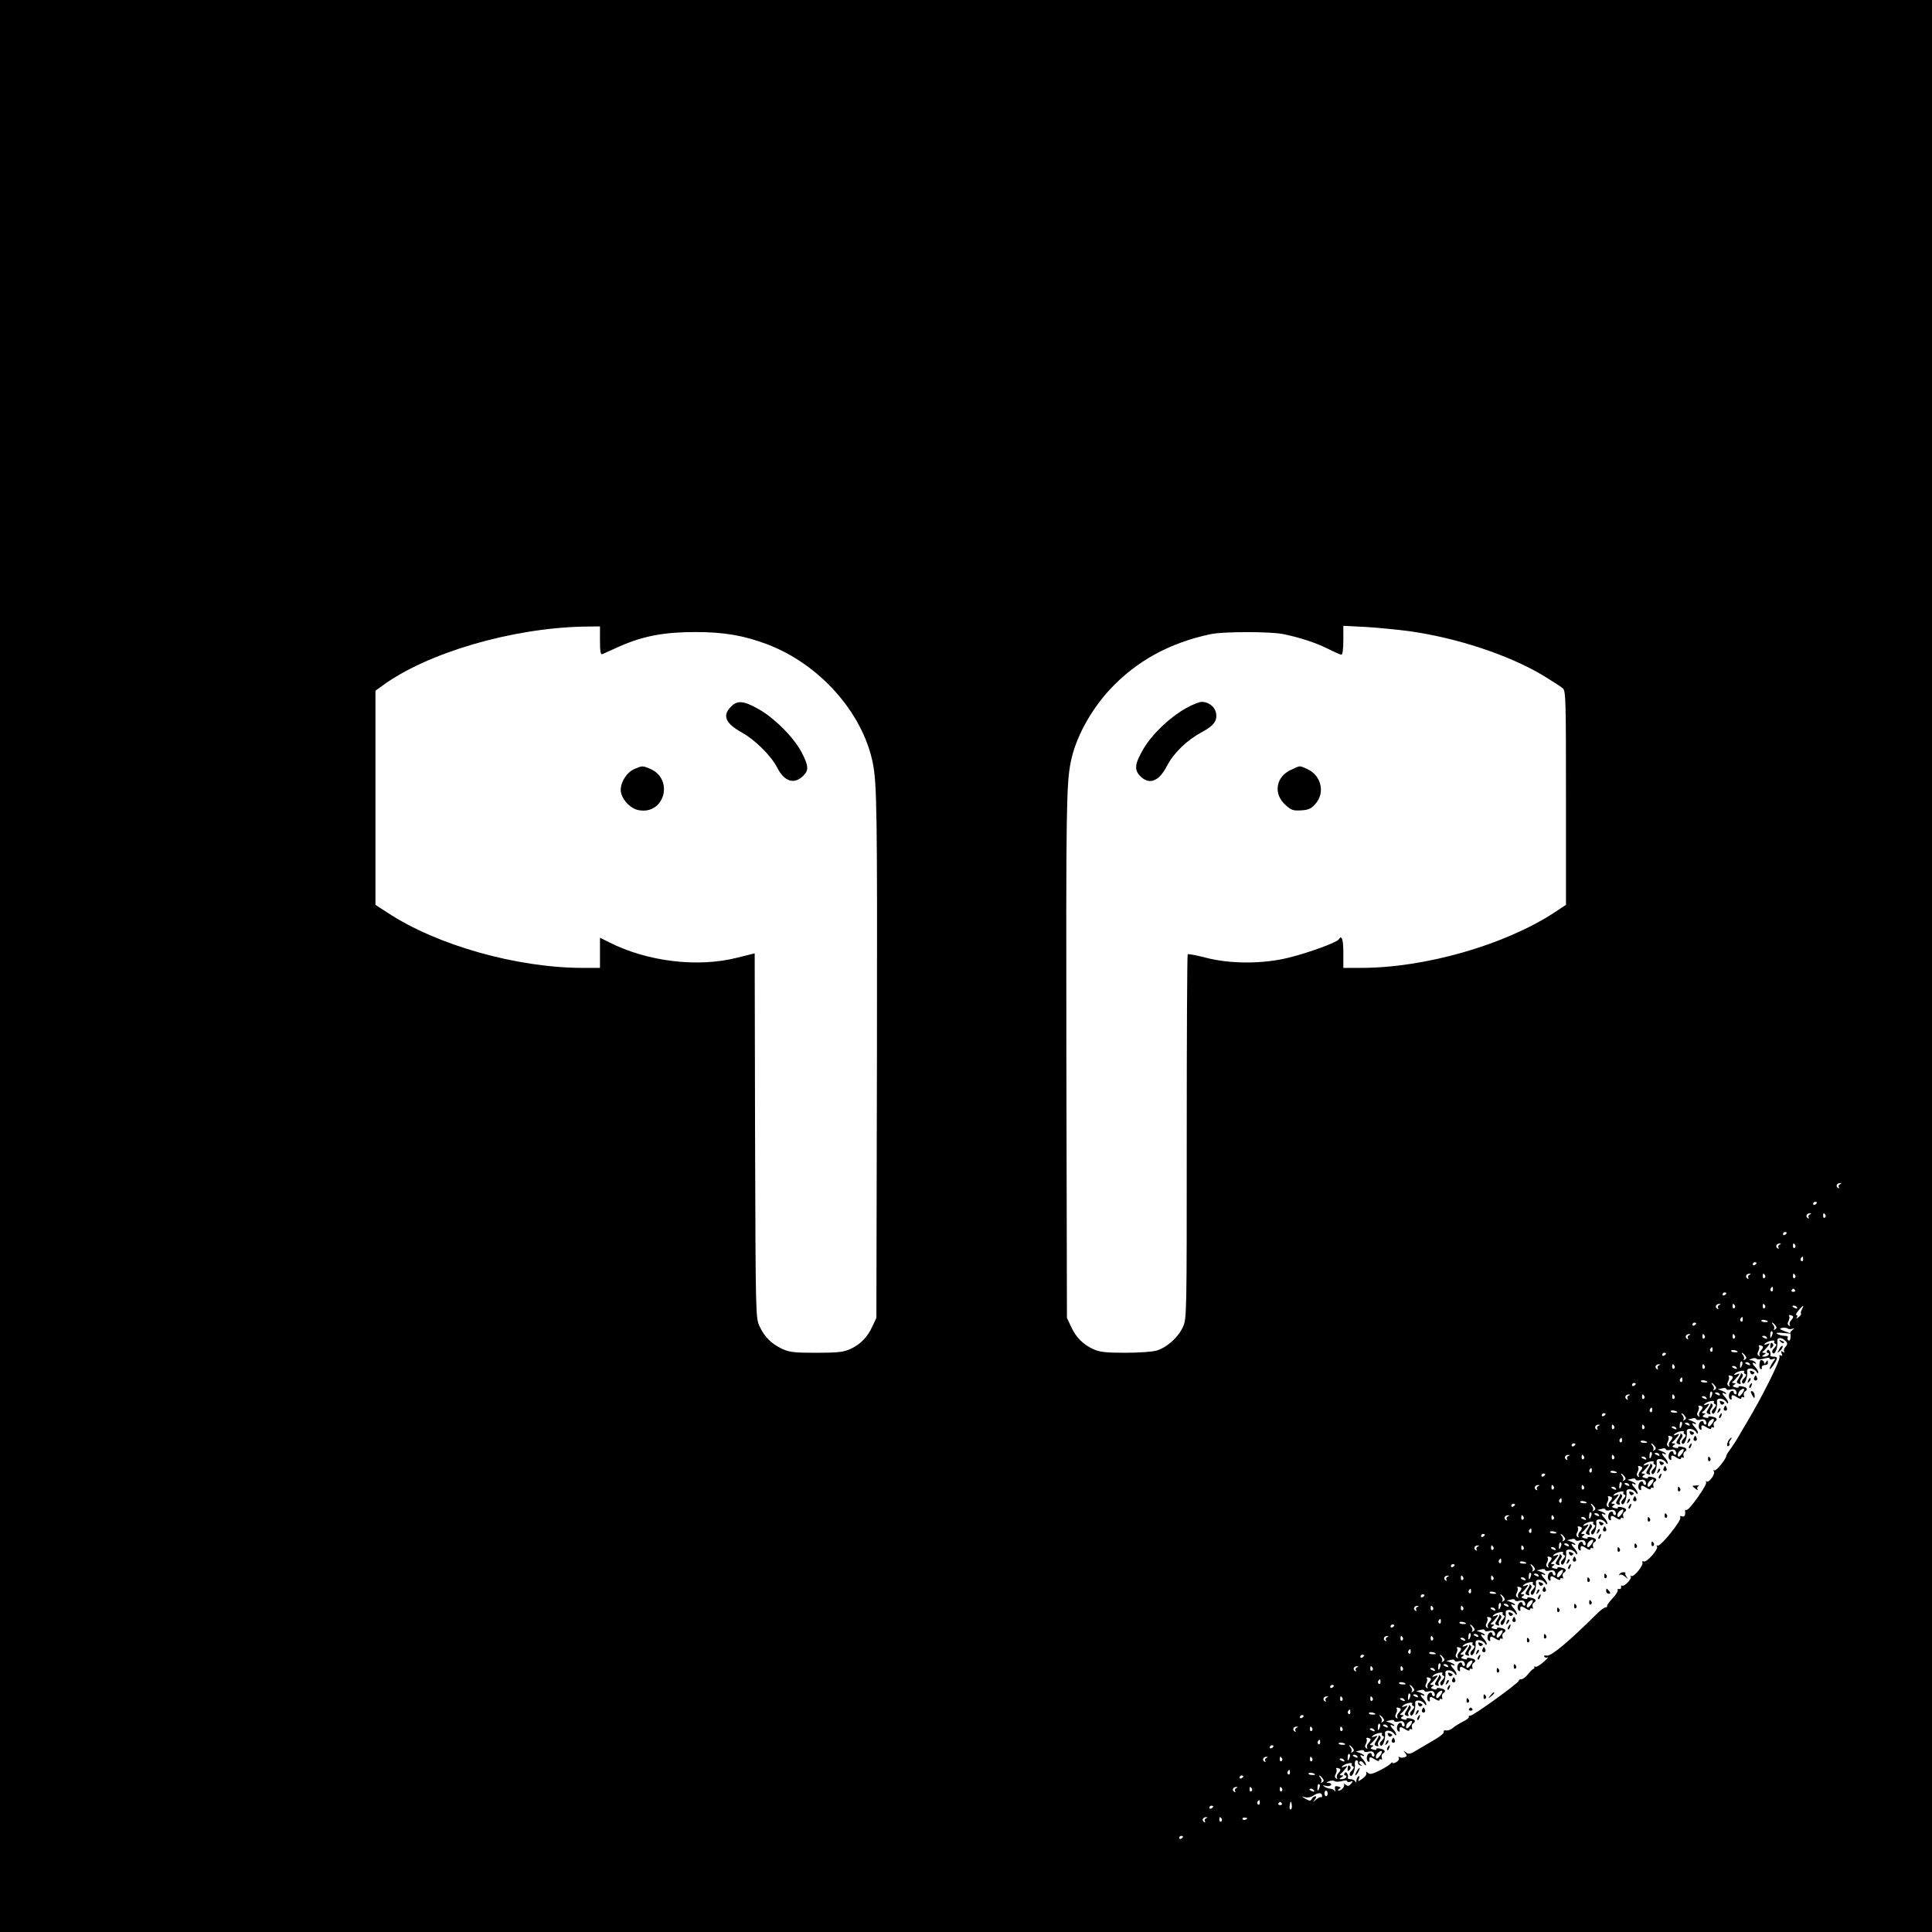 <?xml version="1.0" standalone="no"?>
<!DOCTYPE svg PUBLIC "-//W3C//DTD SVG 20010904//EN"
 "http://www.w3.org/TR/2001/REC-SVG-20010904/DTD/svg10.dtd">
<svg version="1.0" xmlns="http://www.w3.org/2000/svg"
 width="1024pt" height="1024pt" viewBox="0 0 1024 1024"
 preserveAspectRatio="xMidYMid meet">
<g transform="translate(0,1024) scale(0.1,-0.1)"
fill="#000000" stroke="none">
<path d="M0 5120 l0 -5120 5120 0 5120 0 0 5120 0 5120 -5120 0 -5120 0 0
-5120z m3180 1724 c0 -57 3 -75 13 -71 6 3 49 22 93 42 124 54 233 75 399 75
153 0 256 -18 379 -64 279 -105 508 -362 562 -630 22 -111 24 -254 22 -1546
l-3 -1395 -22 -47 c-26 -56 -63 -94 -118 -119 -33 -15 -65 -19 -178 -19 -119
0 -143 3 -182 21 -57 27 -93 63 -119 119 -21 45 -21 53 -24 1011 l-2 966 -93
-23 c-208 -53 -475 -21 -677 81 l-50 25 0 -80 0 -80 -90 0 c-349 0 -774 120
-1035 292 l-65 42 0 568 0 567 33 24 c237 176 690 309 1075 316 l82 1 0 -76z
m4287 51 c253 -35 528 -126 708 -233 49 -30 98 -61 108 -70 16 -14 17 -55 17
-581 l0 -567 -62 -41 c-264 -172 -685 -293 -1024 -293 l-94 0 0 80 c0 72 -9
97 -24 71 -10 -16 -161 -71 -262 -96 -138 -35 -313 -35 -443 -1 -50 13 -93 21
-96 18 -3 -3 -5 -438 -5 -967 0 -944 0 -963 -20 -1008 -24 -54 -85 -109 -139
-125 -21 -7 -96 -12 -167 -12 -104 0 -137 4 -169 19 -55 25 -92 63 -118 119
l-22 47 -3 1395 c-2 1303 0 1434 23 1550 25 128 105 275 209 387 140 150 318
247 534 292 68 14 315 14 384 0 88 -18 173 -46 237 -78 33 -17 65 -31 71 -31
6 0 10 31 10 77 l0 76 118 -6 c66 -4 168 -14 229 -22z m2285 -2932 c-6 -2 -9
-10 -6 -15 4 -7 2 -8 -5 -4 -13 9 -5 26 12 25 9 0 8 -2 -1 -6z m-122 -97 c0
-3 -4 -8 -10 -11 -5 -3 -10 -1 -10 4 0 6 5 11 10 11 6 0 10 -2 10 -4z m-38
-63 c-6 -2 -9 -10 -6 -15 4 -7 2 -8 -5 -4 -13 9 -5 26 12 25 9 0 8 -2 -1 -6z
m83 -2 c3 -5 2 -12 -3 -15 -5 -3 -9 1 -9 9 0 17 3 19 12 6z m-205 -95 c0 -3
-4 -8 -10 -11 -5 -3 -10 -1 -10 4 0 6 5 11 10 11 6 0 10 -2 10 -4z m-38 -63
c-6 -2 -9 -10 -6 -15 4 -7 2 -8 -5 -4 -13 9 -5 26 12 25 9 0 8 -2 -1 -6z m83
-2 c3 -5 2 -12 -3 -15 -5 -3 -9 1 -9 9 0 17 3 19 12 6z m42 -76 c0 -8 -4 -12
-9 -9 -5 3 -6 10 -3 15 9 13 12 11 12 -6z m-247 -19 c0 -3 -4 -8 -10 -11 -5
-3 -10 -1 -10 4 0 6 5 11 10 11 6 0 10 -2 10 -4z m-38 -63 c-6 -2 -9 -10 -6
-15 4 -7 2 -8 -5 -4 -13 9 -5 26 12 25 9 0 8 -2 -1 -6z m83 -2 c3 -5 2 -12 -3
-15 -5 -3 -9 1 -9 9 0 17 3 19 12 6z m160 0 c3 -5 2 -12 -3 -15 -5 -3 -9 1 -9
9 0 17 3 19 12 6z m-118 -76 c0 -8 -4 -12 -9 -9 -5 3 -6 10 -3 15 9 13 12 11
12 -6z m117 -3 c3 -5 -1 -9 -9 -9 -8 0 -12 4 -9 9 3 4 7 8 9 8 2 0 6 -4 9 -8z
m-364 -16 c0 -3 -4 -8 -10 -11 -5 -3 -10 -1 -10 4 0 6 5 11 10 11 6 0 10 -2
10 -4z m-38 -63 c-6 -2 -9 -10 -6 -15 4 -7 2 -8 -5 -4 -13 9 -5 26 12 25 9 0
8 -2 -1 -6z m83 -2 c3 -5 2 -12 -3 -15 -5 -3 -9 1 -9 9 0 17 3 19 12 6z m160
0 c3 -5 2 -12 -3 -15 -5 -3 -9 1 -9 9 0 17 3 19 12 6z m170 -11 c3 -6 -1 -7
-9 -4 -18 7 -21 14 -7 14 6 0 13 -4 16 -10z m26 -9 c-6 -10 -8 -21 -5 -23 2
-3 -3 -11 -13 -19 -11 -9 -14 -10 -9 -1 4 6 3 12 -3 12 -5 0 0 11 12 25 26 30
31 31 18 6z m-48 -37 c3 -4 -1 -13 -9 -21 -8 -8 -11 -19 -8 -25 4 -7 2 -8 -4
-4 -8 5 -9 13 -2 25 5 10 6 21 3 25 -3 3 -2 6 4 6 5 0 12 -3 16 -6z m-266 -19
c0 -8 -4 -12 -9 -9 -5 3 -6 10 -3 15 9 13 12 11 12 -6z m133 -10 c0 -2 -9 -3
-19 -2 -11 0 -18 5 -15 9 4 6 34 0 34 -7z m-380 -9 c0 -3 -4 -8 -10 -11 -5 -3
-10 -1 -10 4 0 6 5 11 10 11 6 0 10 -2 10 -4z m419 -10 c9 -11 9 -16 -1 -22
-7 -4 -10 -4 -6 1 4 4 3 14 -3 22 -6 7 -9 13 -6 13 2 0 10 -6 16 -14z m90 -19
c12 4 13 3 3 -5 -8 -5 -13 -12 -13 -16 4 -27 -1 -46 -9 -41 -6 4 -8 11 -5 16
4 5 -4 9 -17 9 -13 0 -30 5 -38 10 -10 6 -1 8 30 5 l45 -4 -35 13 c-29 11 -31
14 -15 18 11 2 24 1 29 -3 5 -4 16 -5 25 -2z m-106 -32 c-7 -21 -12 -19 -10 4
0 11 5 18 9 15 4 -3 5 -11 1 -19z m-441 -2 c-6 -2 -9 -10 -6 -15 4 -7 2 -8 -5
-4 -13 9 -5 26 12 25 9 0 8 -2 -1 -6z m83 -2 c3 -5 2 -12 -3 -15 -5 -3 -9 1
-9 9 0 17 3 19 12 6z m160 0 c3 -5 2 -12 -3 -15 -5 -3 -9 1 -9 9 0 17 3 19 12
6z m170 -11 c3 -6 -1 -7 -9 -4 -18 7 -21 14 -7 14 6 0 13 -4 16 -10z m101 -19
c9 -11 8 -18 -2 -29 -8 -7 -11 -18 -8 -24 5 -7 2 -8 -6 -3 -10 6 -12 4 -7 -9
5 -11 3 -15 -4 -10 -7 4 -10 1 -7 -7 6 -17 -98 -223 -174 -349 -12 -19 -30
-51 -41 -70 -11 -19 -30 -49 -43 -67 -13 -17 -24 -34 -24 -38 0 -16 -54 -84
-63 -78 -6 3 -7 1 -3 -6 9 -14 -28 -63 -39 -53 -5 4 -5 2 -2 -4 7 -13 -90
-150 -104 -147 -5 2 -8 0 -8 -5 4 -22 -3 -34 -15 -29 -9 4 -13 1 -10 -7 6 -16
-103 -152 -119 -148 -6 2 -9 0 -5 -4 12 -11 -53 -86 -69 -80 -8 3 -11 1 -8 -4
9 -14 -45 -81 -59 -73 -6 3 -8 2 -3 -2 9 -11 -33 -56 -45 -49 -5 3 -7 0 -6 -8
2 -7 -3 -12 -10 -10 -8 1 -11 -2 -8 -6 3 -5 -9 -25 -27 -43 -17 -19 -31 -37
-29 -41 1 -5 -3 -8 -10 -8 -6 0 -28 -17 -49 -38 -141 -140 -237 -221 -260
-217 -11 2 -17 0 -14 -6 4 -5 12 -7 18 -3 7 3 -3 -8 -22 -25 -19 -17 -38 -28
-43 -25 -5 3 -7 2 -6 -3 2 -4 0 -8 -4 -8 -3 0 -16 -12 -28 -27 -12 -16 -28
-28 -36 -28 -8 0 -14 -4 -14 -8 0 -12 -240 -185 -256 -185 -7 0 -11 -3 -9 -7
3 -4 -12 -16 -33 -26 -20 -10 -43 -25 -50 -31 -13 -12 -28 -17 -45 -14 -4 0
-6 -4 -5 -9 2 -6 -18 -23 -44 -38 -25 -15 -67 -40 -93 -55 -39 -24 -49 -27
-63 -15 -15 11 -16 11 -4 -3 10 -14 10 -18 -4 -23 -9 -3 -21 -3 -26 1 -7 3 -8
1 -4 -5 3 -6 -3 -16 -14 -22 -11 -6 -20 -7 -20 -3 0 4 -4 3 -8 -3 -4 -6 -30
-23 -58 -37 -40 -20 -54 -23 -63 -14 -10 9 -12 9 -9 -1 2 -8 -8 -21 -22 -30
-23 -16 -24 -16 -17 1 4 11 3 16 -3 12 -6 -3 -10 -14 -11 -23 0 -11 -3 -12 -6
-4 -2 6 -14 12 -24 12 -11 0 -18 4 -15 8 2 4 1 14 -3 21 -6 9 -11 10 -15 2 -4
-6 -2 -11 4 -11 6 0 8 -4 5 -10 -3 -5 -14 -10 -23 -10 -15 0 -15 2 -2 10 13 9
13 10 0 10 -9 0 -11 3 -5 8 6 4 17 16 25 26 14 18 13 19 -5 12 -14 -5 -17 -4
-9 4 13 13 57 22 49 10 -3 -4 0 -10 6 -12 8 -3 5 -10 -6 -22 -12 -11 -14 -21
-8 -27 11 -11 28 33 24 63 -1 10 3 18 8 18 6 0 10 -5 9 -11 -2 -6 4 -14 12
-16 12 -4 12 -3 1 5 -8 6 -10 12 -3 16 6 4 15 -2 21 -11 6 -10 11 -13 11 -6 0
6 -7 18 -15 27 -17 17 -20 30 -5 21 6 -3 10 -4 10 0 0 3 -10 9 -22 14 l-22 8
22 5 c12 4 22 2 22 -3 0 -5 11 -7 24 -3 16 4 25 1 29 -10 4 -9 2 -16 -3 -16
-6 0 -10 5 -10 11 0 6 -5 9 -12 7 -14 -5 -19 -36 -7 -44 5 -3 9 -2 8 3 -4 22
3 24 26 9 15 -10 25 -12 25 -6 0 6 4 8 10 5 5 -3 7 0 4 8 -3 8 -1 18 5 22 18
11 12 22 -14 27 -13 3 -22 2 -20 -3 3 -4 -4 -5 -16 -2 -16 4 -17 8 -7 14 10 7
10 9 -2 9 -9 0 -11 3 -5 8 6 4 17 16 25 26 14 18 13 19 -5 12 -14 -5 -17 -4
-9 4 13 13 57 22 49 10 -3 -4 0 -10 6 -12 8 -3 5 -10 -6 -22 -12 -11 -14 -21
-8 -27 11 -11 28 33 24 64 -3 21 36 18 50 -4 5 -9 9 -9 9 -2 0 6 -7 18 -15 27
-17 17 -20 30 -5 21 6 -3 10 -4 10 0 0 3 -10 9 -22 14 l-22 8 22 5 c12 4 22 2
22 -3 0 -5 11 -7 24 -3 16 4 25 1 29 -10 4 -9 2 -16 -3 -16 -6 0 -10 5 -10 11
0 6 -5 9 -12 7 -14 -5 -19 -36 -7 -44 5 -3 9 -2 8 3 -4 22 3 24 26 9 15 -10
25 -12 25 -6 0 6 4 8 10 5 5 -3 7 0 4 8 -3 8 -1 18 5 22 18 11 12 22 -14 27
-13 3 -22 2 -20 -3 3 -4 -4 -5 -16 -2 -16 4 -17 8 -7 14 10 7 10 9 -2 9 -9 0
-11 3 -5 8 6 4 17 16 25 26 14 18 13 19 -5 12 -14 -5 -17 -4 -9 4 13 13 57 22
49 10 -3 -4 0 -10 6 -12 8 -3 5 -10 -6 -22 -12 -11 -14 -21 -8 -27 11 -11 28
33 24 64 -3 21 36 18 50 -4 5 -9 9 -9 9 -2 0 6 -7 18 -15 27 -17 17 -20 30 -5
21 6 -3 10 -4 10 0 0 3 -10 9 -22 14 l-22 8 22 5 c12 4 22 2 22 -3 0 -5 11 -7
24 -3 16 4 25 1 29 -10 4 -9 2 -16 -3 -16 -6 0 -10 5 -10 11 0 6 -5 9 -12 7
-14 -5 -19 -36 -7 -44 5 -3 9 -2 8 3 -4 22 3 24 26 9 15 -10 25 -12 25 -6 0 6
4 8 10 5 5 -3 7 0 4 8 -3 8 -1 18 5 22 18 11 12 22 -14 27 -13 3 -22 2 -20 -3
3 -4 -4 -5 -16 -2 -16 4 -17 8 -7 14 10 7 10 9 -2 9 -9 0 -11 3 -5 8 6 4 17
16 25 26 14 18 13 19 -5 12 -14 -5 -17 -4 -9 4 13 13 57 22 49 10 -3 -4 0 -10
6 -12 8 -3 5 -10 -6 -22 -12 -11 -14 -21 -8 -27 11 -11 28 33 24 64 -3 21 36
18 50 -4 5 -9 9 -9 9 -2 0 6 -7 18 -15 27 -17 17 -20 30 -5 21 6 -3 10 -4 10
0 0 3 -10 9 -22 14 l-22 8 22 5 c12 4 22 2 22 -3 0 -5 11 -7 24 -3 16 4 25 1
29 -10 4 -9 2 -16 -3 -16 -6 0 -10 5 -10 11 0 6 -5 9 -12 7 -14 -5 -19 -36 -7
-44 5 -3 9 -2 8 3 -4 22 3 24 26 9 15 -10 25 -12 25 -6 0 6 4 8 10 5 5 -3 7 0
4 8 -3 8 -1 18 5 22 18 11 12 22 -14 27 -13 3 -22 2 -20 -3 3 -4 -4 -5 -16 -2
-16 4 -17 8 -7 14 10 7 10 9 -2 9 -9 0 -11 3 -5 8 6 4 17 16 25 26 14 18 13
19 -5 12 -14 -5 -17 -4 -9 4 13 13 57 22 49 10 -3 -4 0 -10 6 -12 8 -3 5 -10
-6 -22 -12 -11 -14 -21 -8 -27 11 -11 28 33 24 64 -3 21 36 18 50 -4 5 -9 9
-9 9 -2 0 6 -7 18 -15 27 -17 17 -20 30 -5 21 6 -3 10 -4 10 0 0 3 -10 9 -22
14 l-22 8 22 5 c12 4 22 2 22 -3 0 -5 11 -7 24 -3 16 4 25 1 29 -10 4 -9 2
-16 -3 -16 -6 0 -10 5 -10 11 0 6 -5 9 -12 7 -14 -5 -19 -36 -7 -44 5 -3 9 -2
8 3 -4 22 3 24 26 9 15 -10 25 -12 25 -6 0 6 4 8 10 5 5 -3 7 0 4 8 -3 8 -1
18 5 22 18 11 12 22 -14 27 -13 3 -22 2 -20 -3 3 -4 -4 -5 -16 -2 -16 4 -17 8
-7 14 10 7 10 9 -2 9 -9 0 -11 3 -5 8 6 4 17 16 25 26 14 18 13 19 -5 12 -14
-5 -17 -4 -9 4 13 13 57 22 49 10 -3 -4 0 -10 6 -12 8 -3 5 -10 -6 -22 -12
-11 -14 -21 -8 -27 11 -11 28 33 24 64 -3 21 36 18 50 -4 5 -9 9 -9 9 -2 0 6
-7 18 -15 27 -17 17 -20 30 -5 21 6 -3 10 -4 10 0 0 3 -10 9 -22 14 l-22 8 22
5 c12 4 22 2 22 -3 0 -5 11 -7 24 -3 16 4 25 1 29 -10 4 -9 2 -16 -3 -16 -6 0
-10 5 -10 11 0 6 -5 9 -12 7 -14 -5 -19 -36 -7 -44 5 -3 9 -2 8 3 -4 22 3 24
26 9 15 -10 25 -12 25 -6 0 6 4 8 10 5 5 -3 7 0 4 8 -3 8 -1 18 5 22 18 11 12
22 -14 27 -13 3 -22 2 -20 -3 3 -4 -4 -5 -16 -2 -16 4 -17 8 -7 14 10 7 10 9
-2 9 -9 0 -11 3 -5 8 6 4 17 16 25 26 14 18 13 19 -5 12 -14 -5 -17 -4 -9 4
13 13 57 22 49 10 -3 -4 0 -10 6 -12 8 -3 5 -10 -6 -22 -12 -11 -14 -21 -8
-27 11 -11 28 33 24 64 -3 21 36 18 50 -4 5 -9 9 -9 9 -2 0 6 -7 18 -15 27
-17 17 -20 30 -5 21 6 -3 10 -4 10 0 0 3 -10 9 -22 14 l-22 8 22 5 c12 4 22 2
22 -3 0 -5 11 -7 24 -3 16 4 25 1 29 -10 4 -9 2 -16 -3 -16 -6 0 -10 5 -10 11
0 6 -5 9 -12 7 -14 -5 -19 -36 -7 -44 5 -3 9 -2 8 3 -4 22 3 24 26 9 15 -10
25 -12 25 -6 0 6 4 8 10 5 5 -3 7 0 4 8 -3 8 -1 18 5 22 18 11 12 22 -14 27
-13 3 -22 2 -20 -3 3 -4 -4 -5 -16 -2 -16 4 -17 8 -7 14 10 7 10 9 -2 9 -9 0
-11 3 -5 8 6 4 17 16 25 26 14 18 13 19 -5 12 -14 -5 -17 -4 -9 4 13 13 57 22
49 10 -3 -4 0 -10 6 -12 8 -3 5 -10 -6 -22 -12 -11 -14 -21 -8 -27 11 -11 28
33 24 64 -3 21 36 18 50 -4 5 -9 9 -9 9 -2 0 6 -7 18 -15 27 -17 17 -20 30 -5
21 6 -3 10 -4 10 0 0 3 -10 9 -22 14 l-22 8 22 5 c12 4 22 2 22 -3 0 -5 11 -7
24 -3 16 4 25 1 29 -10 4 -9 2 -16 -3 -16 -6 0 -10 5 -10 11 0 6 -5 9 -12 7
-14 -5 -19 -36 -7 -44 5 -3 9 -2 8 3 -4 22 3 24 26 9 15 -10 25 -12 25 -6 0 6
4 8 10 5 5 -3 7 0 4 8 -3 8 -1 18 5 22 18 11 12 22 -14 27 -13 3 -22 2 -20 -3
3 -4 -4 -5 -16 -2 -16 4 -17 8 -7 14 10 7 10 9 -2 9 -9 0 -11 3 -5 8 6 4 17
16 25 26 14 18 13 19 -5 12 -14 -5 -17 -4 -9 4 13 13 57 22 49 10 -3 -4 0 -10
6 -12 8 -3 5 -10 -6 -22 -12 -11 -14 -21 -8 -27 11 -11 28 33 24 64 -3 21 36
18 50 -4 5 -9 9 -9 9 -2 0 6 -7 18 -15 27 -17 17 -20 30 -5 21 6 -3 10 -4 10
0 0 3 -10 9 -22 14 l-22 8 22 5 c12 4 22 2 22 -3 0 -5 11 -7 24 -3 16 4 25 1
29 -10 4 -9 2 -16 -3 -16 -6 0 -10 5 -10 11 0 6 -5 9 -12 7 -14 -5 -19 -36 -7
-44 5 -3 9 -2 8 3 -4 22 3 24 26 9 15 -10 25 -12 25 -6 0 6 4 8 10 5 5 -3 7 0
4 8 -3 8 -1 18 5 22 18 11 12 22 -14 27 -13 3 -22 2 -20 -3 3 -4 -4 -5 -16 -2
-16 4 -17 8 -7 14 10 7 10 9 -2 9 -9 0 -11 3 -5 8 6 4 17 16 25 26 14 18 13
19 -5 12 -14 -5 -17 -4 -9 4 13 13 57 22 49 10 -3 -4 0 -10 6 -12 8 -3 5 -10
-6 -22 -12 -11 -14 -21 -8 -27 11 -11 28 33 24 64 -3 21 36 18 50 -4 5 -9 9
-9 9 -2 0 6 -7 18 -15 27 -17 17 -20 30 -5 21 6 -3 10 -4 10 0 0 3 -10 9 -22
14 l-22 8 22 5 c12 4 22 2 22 -3 0 -5 11 -7 24 -3 16 4 25 1 29 -10 4 -9 2
-16 -3 -16 -6 0 -10 5 -10 11 0 6 -5 9 -12 7 -14 -5 -19 -36 -7 -44 5 -3 9 -2
8 3 -4 22 3 24 26 9 15 -10 25 -12 25 -6 0 6 4 8 10 5 5 -3 7 0 4 8 -3 8 -1
18 5 22 18 11 12 22 -14 27 -13 3 -22 2 -20 -3 3 -4 -4 -5 -16 -2 -16 4 -17 8
-7 14 10 7 10 9 -2 9 -9 0 -11 3 -5 8 6 4 17 16 25 26 14 18 13 19 -5 12 -14
-5 -17 -4 -9 4 13 13 57 22 49 10 -3 -4 0 -10 6 -12 8 -3 5 -10 -6 -22 -12
-11 -14 -21 -8 -27 11 -11 28 33 24 64 -3 21 36 18 50 -4 5 -9 9 -9 9 -2 0 6
-7 18 -15 27 -17 17 -20 30 -5 21 6 -3 10 -4 10 0 0 3 -10 9 -22 14 l-22 8 22
5 c12 4 22 2 22 -3 0 -5 11 -7 24 -3 16 4 25 1 29 -10 4 -9 2 -16 -3 -16 -6 0
-10 5 -10 11 0 6 -5 9 -12 7 -14 -5 -19 -36 -7 -44 5 -3 9 -2 8 3 -4 22 3 24
26 9 15 -10 25 -12 25 -6 0 6 4 8 10 5 5 -3 7 0 4 8 -3 8 -1 18 5 22 18 11 12
22 -14 27 -13 3 -22 2 -20 -3 3 -4 -4 -5 -16 -2 -16 4 -17 8 -7 14 10 7 10 9
-2 9 -9 0 -11 3 -5 8 6 4 17 16 25 26 14 18 13 19 -5 12 -14 -5 -17 -4 -9 4
13 13 57 22 49 10 -3 -4 0 -10 6 -12 8 -3 5 -10 -6 -22 -12 -11 -14 -21 -8
-27 11 -11 28 33 24 64 -3 21 36 18 50 -4 5 -9 9 -9 9 -2 0 6 -7 18 -15 27
-17 17 -20 30 -5 21 6 -3 10 -4 10 0 0 3 -10 9 -22 14 l-22 8 22 5 c12 4 22 2
22 -3 0 -5 11 -7 24 -3 16 4 25 1 29 -10 4 -9 2 -16 -3 -16 -6 0 -10 5 -10 11
0 6 -5 9 -12 7 -14 -5 -19 -36 -7 -44 5 -3 9 -2 8 3 -4 22 3 24 26 9 15 -10
25 -12 25 -6 0 6 4 8 10 5 5 -3 7 0 4 8 -3 8 -1 18 5 22 18 11 12 22 -14 27
-13 3 -22 2 -20 -3 3 -4 -4 -5 -16 -2 -16 4 -17 8 -7 14 10 7 10 9 -2 9 -9 0
-11 3 -5 8 6 4 17 16 25 26 14 18 13 19 -5 12 -14 -5 -17 -4 -9 4 13 13 57 22
49 10 -3 -4 0 -10 6 -12 8 -3 5 -10 -6 -22 -12 -11 -14 -21 -8 -27 11 -11 28
33 24 64 -3 21 36 18 50 -4 5 -9 9 -9 9 -2 0 6 -7 18 -15 27 -17 17 -20 30 -5
21 6 -3 10 -4 10 0 0 3 -10 9 -22 14 l-22 8 22 5 c12 4 22 2 22 -3 0 -5 11 -7
24 -3 16 4 25 1 29 -10 4 -9 2 -16 -3 -16 -6 0 -10 5 -10 11 0 6 -5 9 -12 7
-14 -5 -19 -36 -7 -44 5 -3 9 -2 8 3 -4 22 3 24 26 9 15 -10 25 -12 25 -6 0 6
4 8 10 5 5 -3 7 0 4 8 -3 8 -1 18 5 22 18 11 12 22 -14 27 -13 3 -22 2 -20 -3
3 -4 -4 -5 -16 -2 -16 4 -17 8 -7 14 10 7 10 9 -2 9 -9 0 -11 3 -5 8 6 4 17
16 25 26 14 18 13 19 -5 12 -14 -5 -17 -4 -9 4 13 13 57 22 49 10 -3 -4 0 -10
6 -12 8 -3 5 -10 -6 -22 -12 -11 -14 -21 -8 -27 11 -11 28 33 24 64 -3 21 36
18 50 -4 5 -9 9 -9 9 -2 0 6 -7 18 -15 27 -18 17 -20 30 -3 20 7 -4 8 -3 4 4
-4 7 -15 12 -24 13 -14 0 -13 2 3 8 11 5 22 4 26 0 3 -5 19 -5 37 0 19 6 32 6
32 1 0 -5 8 -6 17 -3 16 6 16 5 0 -17 -9 -14 -17 -29 -17 -35 0 -5 9 4 20 20
25 38 25 45 -1 45 -11 0 -18 4 -15 8 2 4 1 14 -3 21 -6 9 -11 10 -15 2 -4 -6
-2 -11 4 -11 6 0 8 -4 5 -10 -3 -5 -14 -10 -23 -10 -15 0 -15 2 -2 10 13 9 13
10 0 10 -9 0 -11 3 -5 8 6 4 17 16 25 26 14 18 13 19 -5 12 -14 -5 -17 -4 -9
4 13 13 57 22 49 10 -3 -4 0 -10 6 -12 8 -3 5 -10 -6 -22 -12 -11 -14 -21 -8
-27 12 -12 28 33 24 64 -3 22 28 20 45 -2z m-123 -27 c3 -4 -1 -13 -9 -21 -8
-8 -11 -19 -8 -25 4 -7 2 -8 -4 -4 -8 5 -9 13 -2 25 5 10 6 21 3 25 -3 3 -2 6
4 6 5 0 12 -3 16 -6z m-266 -19 c0 -8 -4 -12 -9 -9 -5 3 -6 10 -3 15 9 13 12
11 12 -6z m133 -10 c0 -2 -9 -3 -19 -2 -11 0 -18 5 -15 9 4 6 34 0 34 -7z
m-380 -9 c0 -3 -4 -8 -10 -11 -5 -3 -10 -1 -10 4 0 6 5 11 10 11 6 0 10 -2 10
-4z m419 -10 c9 -11 9 -16 -1 -22 -7 -4 -10 -4 -6 1 4 4 3 14 -3 22 -6 7 -9
13 -6 13 2 0 10 -6 16 -14z m-16 -51 c-7 -21 -12 -19 -10 4 0 11 5 18 9 15 4
-3 5 -11 1 -19z m42 5 c3 -6 -1 -7 -9 -4 -18 7 -21 14 -7 14 6 0 13 -4 16 -10z
m-483 -7 c-6 -2 -9 -10 -6 -15 4 -7 2 -8 -5 -4 -13 9 -5 26 12 25 9 0 8 -2 -1
-6z m83 -2 c3 -5 2 -12 -3 -15 -5 -3 -9 1 -9 9 0 17 3 19 12 6z m160 0 c3 -5
2 -12 -3 -15 -5 -3 -9 1 -9 9 0 17 3 19 12 6z m170 -11 c3 -6 -1 -7 -9 -4 -18
7 -21 14 -7 14 6 0 13 -4 16 -10z m-22 -46 c3 -4 -1 -13 -9 -21 -8 -8 -11 -19
-8 -25 4 -7 2 -8 -4 -4 -8 5 -9 13 -2 25 5 10 6 21 3 25 -3 3 -2 6 4 6 5 0 12
-3 16 -6z m-266 -19 c0 -8 -4 -12 -9 -9 -5 3 -6 10 -3 15 9 13 12 11 12 -6z
m133 -10 c0 -2 -9 -3 -19 -2 -11 0 -18 5 -15 9 4 6 34 0 34 -7z m-380 -9 c0
-3 -4 -8 -10 -11 -5 -3 -10 -1 -10 4 0 6 5 11 10 11 6 0 10 -2 10 -4z m419
-10 c9 -11 9 -16 -1 -22 -7 -4 -10 -4 -6 1 4 4 3 14 -3 22 -6 7 -9 13 -6 13 2
0 10 -6 16 -14z m149 -36 c-7 -11 -16 -20 -20 -20 -11 0 -5 23 7 32 19 14 25
8 13 -12z m-165 -15 c-7 -21 -12 -19 -10 4 0 11 5 18 9 15 4 -3 5 -11 1 -19z
m42 5 c3 -6 -1 -7 -9 -4 -18 7 -21 14 -7 14 6 0 13 -4 16 -10z m-483 -7 c-6
-2 -9 -10 -6 -15 4 -7 2 -8 -5 -4 -13 9 -5 26 12 25 9 0 8 -2 -1 -6z m83 -2
c3 -5 2 -12 -3 -15 -5 -3 -9 1 -9 9 0 17 3 19 12 6z m160 0 c3 -5 2 -12 -3
-15 -5 -3 -9 1 -9 9 0 17 3 19 12 6z m170 -11 c3 -6 -1 -7 -9 -4 -18 7 -21 14
-7 14 6 0 13 -4 16 -10z m-22 -46 c3 -4 -1 -13 -9 -21 -8 -8 -11 -19 -8 -25 4
-7 2 -8 -4 -4 -8 5 -9 13 -2 25 5 10 6 21 3 25 -3 3 -2 6 4 6 5 0 12 -3 16 -6z
m-266 -19 c0 -8 -4 -12 -9 -9 -5 3 -6 10 -3 15 9 13 12 11 12 -6z m133 -10 c0
-2 -9 -3 -19 -2 -11 0 -18 5 -15 9 4 6 34 0 34 -7z m-380 -9 c0 -3 -4 -8 -10
-11 -5 -3 -10 -1 -10 4 0 6 5 11 10 11 6 0 10 -2 10 -4z m419 -10 c9 -11 9
-16 -1 -22 -7 -4 -10 -4 -6 1 4 4 3 14 -3 22 -6 7 -9 13 -6 13 2 0 10 -6 16
-14z m149 -36 c-7 -11 -16 -20 -20 -20 -11 0 -5 23 7 32 19 14 25 8 13 -12z
m-165 -15 c-7 -21 -12 -19 -10 4 0 11 5 18 9 15 4 -3 5 -11 1 -19z m42 5 c3
-6 -1 -7 -9 -4 -18 7 -21 14 -7 14 6 0 13 -4 16 -10z m-483 -7 c-6 -2 -9 -10
-6 -15 4 -7 2 -8 -5 -4 -13 9 -5 26 12 25 9 0 8 -2 -1 -6z m83 -2 c3 -5 2 -12
-3 -15 -5 -3 -9 1 -9 9 0 17 3 19 12 6z m160 0 c3 -5 2 -12 -3 -15 -5 -3 -9 1
-9 9 0 17 3 19 12 6z m170 -11 c3 -6 -1 -7 -9 -4 -18 7 -21 14 -7 14 6 0 13
-4 16 -10z m-22 -46 c3 -4 -1 -13 -9 -21 -8 -8 -11 -19 -8 -25 4 -7 2 -8 -4
-4 -8 5 -9 13 -2 25 5 10 6 21 3 25 -3 3 -2 6 4 6 5 0 12 -3 16 -6z m-266 -19
c0 -8 -4 -12 -9 -9 -5 3 -6 10 -3 15 9 13 12 11 12 -6z m133 -10 c0 -2 -9 -3
-19 -2 -11 0 -18 5 -15 9 4 6 34 0 34 -7z m-380 -9 c0 -3 -4 -8 -10 -11 -5 -3
-10 -1 -10 4 0 6 5 11 10 11 6 0 10 -2 10 -4z m419 -10 c9 -11 9 -16 -1 -22
-7 -4 -10 -4 -6 1 4 4 3 14 -3 22 -6 7 -9 13 -6 13 2 0 10 -6 16 -14z m149
-36 c-7 -11 -16 -20 -20 -20 -11 0 -5 23 7 32 19 14 25 8 13 -12z m-165 -15
c-7 -21 -12 -19 -10 4 0 11 5 18 9 15 4 -3 5 -11 1 -19z m42 5 c3 -6 -1 -7 -9
-4 -18 7 -21 14 -7 14 6 0 13 -4 16 -10z m-483 -7 c-6 -2 -9 -10 -6 -15 4 -7
2 -8 -5 -4 -13 9 -5 26 12 25 9 0 8 -2 -1 -6z m83 -2 c3 -5 2 -12 -3 -15 -5
-3 -9 1 -9 9 0 17 3 19 12 6z m160 0 c3 -5 2 -12 -3 -15 -5 -3 -9 1 -9 9 0 17
3 19 12 6z m170 -11 c3 -6 -1 -7 -9 -4 -18 7 -21 14 -7 14 6 0 13 -4 16 -10z
m-22 -46 c3 -4 -1 -13 -9 -21 -8 -8 -11 -19 -8 -25 4 -7 2 -8 -4 -4 -8 5 -9
13 -2 25 5 10 6 21 3 25 -3 3 -2 6 4 6 5 0 12 -3 16 -6z m-266 -19 c0 -8 -4
-12 -9 -9 -5 3 -6 10 -3 15 9 13 12 11 12 -6z m133 -10 c0 -2 -9 -3 -19 -2
-11 0 -18 5 -15 9 4 6 34 0 34 -7z m-380 -9 c0 -3 -4 -8 -10 -11 -5 -3 -10 -1
-10 4 0 6 5 11 10 11 6 0 10 -2 10 -4z m419 -10 c9 -11 9 -16 -1 -22 -7 -4
-10 -4 -6 1 4 4 3 14 -3 22 -6 7 -9 13 -6 13 2 0 10 -6 16 -14z m149 -36 c-7
-11 -16 -20 -20 -20 -11 0 -5 23 7 32 19 14 25 8 13 -12z m-165 -15 c-7 -21
-12 -19 -10 4 0 11 5 18 9 15 4 -3 5 -11 1 -19z m42 5 c3 -6 -1 -7 -9 -4 -18
7 -21 14 -7 14 6 0 13 -4 16 -10z m-483 -7 c-6 -2 -9 -10 -6 -15 4 -7 2 -8 -5
-4 -13 9 -5 26 12 25 9 0 8 -2 -1 -6z m83 -2 c3 -5 2 -12 -3 -15 -5 -3 -9 1
-9 9 0 17 3 19 12 6z m160 0 c3 -5 2 -12 -3 -15 -5 -3 -9 1 -9 9 0 17 3 19 12
6z m170 -11 c3 -6 -1 -7 -9 -4 -18 7 -21 14 -7 14 6 0 13 -4 16 -10z m-22 -46
c3 -4 -1 -13 -9 -21 -8 -8 -11 -19 -8 -25 4 -7 2 -8 -4 -4 -8 5 -9 13 -2 25 5
10 6 21 3 25 -3 3 -2 6 4 6 5 0 12 -3 16 -6z m-266 -19 c0 -8 -4 -12 -9 -9 -5
3 -6 10 -3 15 9 13 12 11 12 -6z m133 -10 c0 -2 -9 -3 -19 -2 -11 0 -18 5 -15
9 4 6 34 0 34 -7z m-380 -9 c0 -3 -4 -8 -10 -11 -5 -3 -10 -1 -10 4 0 6 5 11
10 11 6 0 10 -2 10 -4z m419 -10 c9 -11 9 -16 -1 -22 -7 -4 -10 -4 -6 1 4 4 3
14 -3 22 -6 7 -9 13 -6 13 2 0 10 -6 16 -14z m149 -36 c-7 -11 -16 -20 -20
-20 -11 0 -5 23 7 32 19 14 25 8 13 -12z m-165 -15 c-7 -21 -12 -19 -10 4 0
11 5 18 9 15 4 -3 5 -11 1 -19z m42 5 c3 -6 -1 -7 -9 -4 -18 7 -21 14 -7 14 6
0 13 -4 16 -10z m-483 -7 c-6 -2 -9 -10 -6 -15 4 -7 2 -8 -5 -4 -13 9 -5 26
12 25 9 0 8 -2 -1 -6z m83 -2 c3 -5 2 -12 -3 -15 -5 -3 -9 1 -9 9 0 17 3 19
12 6z m160 0 c3 -5 2 -12 -3 -15 -5 -3 -9 1 -9 9 0 17 3 19 12 6z m170 -11 c3
-6 -1 -7 -9 -4 -18 7 -21 14 -7 14 6 0 13 -4 16 -10z m-22 -46 c3 -4 -1 -13
-9 -21 -8 -8 -11 -19 -8 -25 4 -7 2 -8 -4 -4 -8 5 -9 13 -2 25 5 10 6 21 3 25
-3 3 -2 6 4 6 5 0 12 -3 16 -6z m-266 -19 c0 -8 -4 -12 -9 -9 -5 3 -6 10 -3
15 9 13 12 11 12 -6z m133 -10 c0 -2 -9 -3 -19 -2 -11 0 -18 5 -15 9 4 6 34 0
34 -7z m-380 -9 c0 -3 -4 -8 -10 -11 -5 -3 -10 -1 -10 4 0 6 5 11 10 11 6 0
10 -2 10 -4z m419 -10 c9 -11 9 -16 -1 -22 -7 -4 -10 -4 -6 1 4 4 3 14 -3 22
-6 7 -9 13 -6 13 2 0 10 -6 16 -14z m149 -36 c-7 -11 -16 -20 -20 -20 -11 0
-5 23 7 32 19 14 25 8 13 -12z m-165 -15 c-7 -21 -12 -19 -10 4 0 11 5 18 9
15 4 -3 5 -11 1 -19z m42 5 c3 -6 -1 -7 -9 -4 -18 7 -21 14 -7 14 6 0 13 -4
16 -10z m-483 -7 c-6 -2 -9 -10 -6 -15 4 -7 2 -8 -5 -4 -13 9 -5 26 12 25 9 0
8 -2 -1 -6z m83 -2 c3 -5 2 -12 -3 -15 -5 -3 -9 1 -9 9 0 17 3 19 12 6z m160
0 c3 -5 2 -12 -3 -15 -5 -3 -9 1 -9 9 0 17 3 19 12 6z m170 -11 c3 -6 -1 -7
-9 -4 -18 7 -21 14 -7 14 6 0 13 -4 16 -10z m-22 -46 c3 -4 -1 -13 -9 -21 -8
-8 -11 -19 -8 -25 4 -7 2 -8 -4 -4 -8 5 -9 13 -2 25 5 10 6 21 3 25 -3 3 -2 6
4 6 5 0 12 -3 16 -6z m-266 -19 c0 -8 -4 -12 -9 -9 -5 3 -6 10 -3 15 9 13 12
11 12 -6z m133 -10 c0 -2 -9 -3 -19 -2 -11 0 -18 5 -15 9 4 6 34 0 34 -7z
m-380 -9 c0 -3 -4 -8 -10 -11 -5 -3 -10 -1 -10 4 0 6 5 11 10 11 6 0 10 -2 10
-4z m419 -10 c9 -11 9 -16 -1 -22 -7 -4 -10 -4 -6 1 4 4 3 14 -3 22 -6 7 -9
13 -6 13 2 0 10 -6 16 -14z m149 -36 c-7 -11 -16 -20 -20 -20 -11 0 -5 23 7
32 19 14 25 8 13 -12z m-165 -15 c-7 -21 -12 -19 -10 4 0 11 5 18 9 15 4 -3 5
-11 1 -19z m42 5 c3 -6 -1 -7 -9 -4 -18 7 -21 14 -7 14 6 0 13 -4 16 -10z
m-483 -7 c-6 -2 -9 -10 -6 -15 4 -7 2 -8 -5 -4 -13 9 -5 26 12 25 9 0 8 -2 -1
-6z m83 -2 c3 -5 2 -12 -3 -15 -5 -3 -9 1 -9 9 0 17 3 19 12 6z m160 0 c3 -5
2 -12 -3 -15 -5 -3 -9 1 -9 9 0 17 3 19 12 6z m170 -11 c3 -6 -1 -7 -9 -4 -18
7 -21 14 -7 14 6 0 13 -4 16 -10z m-22 -46 c3 -4 -1 -13 -9 -21 -8 -8 -11 -19
-8 -25 4 -7 2 -8 -4 -4 -8 5 -9 13 -2 25 5 10 6 21 3 25 -3 3 -2 6 4 6 5 0 12
-3 16 -6z m-266 -19 c0 -8 -4 -12 -9 -9 -5 3 -6 10 -3 15 9 13 12 11 12 -6z
m133 -10 c0 -2 -9 -3 -19 -2 -11 0 -18 5 -15 9 4 6 34 0 34 -7z m-380 -9 c0
-3 -4 -8 -10 -11 -5 -3 -10 -1 -10 4 0 6 5 11 10 11 6 0 10 -2 10 -4z m419
-10 c9 -11 9 -16 -1 -22 -7 -4 -10 -4 -6 1 4 4 3 14 -3 22 -6 7 -9 13 -6 13 2
0 10 -6 16 -14z m149 -36 c-7 -11 -16 -20 -20 -20 -11 0 -5 23 7 32 19 14 25
8 13 -12z m-165 -15 c-7 -21 -12 -19 -10 4 0 11 5 18 9 15 4 -3 5 -11 1 -19z
m42 5 c3 -6 -1 -7 -9 -4 -18 7 -21 14 -7 14 6 0 13 -4 16 -10z m-483 -7 c-6
-2 -9 -10 -6 -15 4 -7 2 -8 -5 -4 -13 9 -5 26 12 25 9 0 8 -2 -1 -6z m83 -2
c3 -5 2 -12 -3 -15 -5 -3 -9 1 -9 9 0 17 3 19 12 6z m160 0 c3 -5 2 -12 -3
-15 -5 -3 -9 1 -9 9 0 17 3 19 12 6z m170 -11 c3 -6 -1 -7 -9 -4 -18 7 -21 14
-7 14 6 0 13 -4 16 -10z m-22 -46 c3 -4 -1 -13 -9 -21 -8 -8 -11 -19 -8 -25 4
-7 2 -8 -4 -4 -8 5 -9 13 -2 25 5 10 6 21 3 25 -3 3 -2 6 4 6 5 0 12 -3 16 -6z
m-266 -19 c0 -8 -4 -12 -9 -9 -5 3 -6 10 -3 15 9 13 12 11 12 -6z m133 -10 c0
-2 -9 -3 -19 -2 -11 0 -18 5 -15 9 4 6 34 0 34 -7z m-380 -9 c0 -3 -4 -8 -10
-11 -5 -3 -10 -1 -10 4 0 6 5 11 10 11 6 0 10 -2 10 -4z m419 -10 c9 -11 9
-16 -1 -22 -7 -4 -10 -4 -6 1 4 4 3 14 -3 22 -6 7 -9 13 -6 13 2 0 10 -6 16
-14z m149 -36 c-7 -11 -16 -20 -20 -20 -11 0 -5 23 7 32 19 14 25 8 13 -12z
m-165 -15 c-7 -21 -12 -19 -10 4 0 11 5 18 9 15 4 -3 5 -11 1 -19z m42 5 c3
-6 -1 -7 -9 -4 -18 7 -21 14 -7 14 6 0 13 -4 16 -10z m-483 -7 c-6 -2 -9 -10
-6 -15 4 -7 2 -8 -5 -4 -13 9 -5 26 12 25 9 0 8 -2 -1 -6z m83 -2 c3 -5 2 -12
-3 -15 -5 -3 -9 1 -9 9 0 17 3 19 12 6z m160 0 c3 -5 2 -12 -3 -15 -5 -3 -9 1
-9 9 0 17 3 19 12 6z m170 -11 c3 -6 -1 -7 -9 -4 -18 7 -21 14 -7 14 6 0 13
-4 16 -10z m-22 -46 c3 -4 -1 -13 -9 -21 -8 -8 -11 -19 -8 -25 4 -7 2 -8 -4
-4 -8 5 -9 13 -2 25 5 10 6 21 3 25 -3 3 -2 6 4 6 5 0 12 -3 16 -6z m-266 -19
c0 -8 -4 -12 -9 -9 -5 3 -6 10 -3 15 9 13 12 11 12 -6z m133 -10 c0 -2 -9 -3
-19 -2 -11 0 -18 5 -15 9 4 6 34 0 34 -7z m-380 -9 c0 -3 -4 -8 -10 -11 -5 -3
-10 -1 -10 4 0 6 5 11 10 11 6 0 10 -2 10 -4z m419 -10 c9 -11 9 -16 -1 -22
-7 -4 -10 -4 -6 1 4 4 3 14 -3 22 -6 7 -9 13 -6 13 2 0 10 -6 16 -14z m149
-36 c-7 -11 -16 -20 -20 -20 -11 0 -5 23 7 32 19 14 25 8 13 -12z m-165 -15
c-7 -21 -12 -19 -10 4 0 11 5 18 9 15 4 -3 5 -11 1 -19z m42 5 c3 -6 -1 -7 -9
-4 -18 7 -21 14 -7 14 6 0 13 -4 16 -10z m-483 -7 c-6 -2 -9 -10 -6 -15 4 -7
2 -8 -5 -4 -13 9 -5 26 12 25 9 0 8 -2 -1 -6z m83 -2 c3 -5 2 -12 -3 -15 -5
-3 -9 1 -9 9 0 17 3 19 12 6z m160 0 c3 -5 2 -12 -3 -15 -5 -3 -9 1 -9 9 0 17
3 19 12 6z m170 -11 c3 -6 -1 -7 -9 -4 -18 7 -21 14 -7 14 6 0 13 -4 16 -10z
m-22 -46 c3 -4 -1 -13 -9 -21 -8 -8 -11 -19 -8 -25 4 -7 2 -8 -4 -4 -8 5 -9
13 -2 25 5 10 6 21 3 25 -3 3 -2 6 4 6 5 0 12 -3 16 -6z m-266 -19 c0 -8 -4
-12 -9 -9 -5 3 -6 10 -3 15 9 13 12 11 12 -6z m133 -10 c0 -2 -9 -3 -19 -2
-11 0 -18 5 -15 9 4 6 34 0 34 -7z m-380 -9 c0 -3 -4 -8 -10 -11 -5 -3 -10 -1
-10 4 0 6 5 11 10 11 6 0 10 -2 10 -4z m419 -10 c9 -11 9 -16 -1 -22 -7 -4
-10 -4 -6 1 4 4 3 14 -3 22 -6 7 -9 13 -6 13 2 0 10 -6 16 -14z m149 -36 c-7
-11 -16 -20 -20 -20 -11 0 -5 23 7 32 19 14 25 8 13 -12z m-165 -15 c-7 -21
-12 -19 -10 4 0 11 5 18 9 15 4 -3 5 -11 1 -19z m42 5 c3 -6 -1 -7 -9 -4 -18
7 -21 14 -7 14 6 0 13 -4 16 -10z m-483 -7 c-6 -2 -9 -10 -6 -15 4 -7 2 -8 -5
-4 -13 9 -5 26 12 25 9 0 8 -2 -1 -6z m83 -2 c3 -5 2 -12 -3 -15 -5 -3 -9 1
-9 9 0 17 3 19 12 6z m160 0 c3 -5 2 -12 -3 -15 -5 -3 -9 1 -9 9 0 17 3 19 12
6z m170 -11 c3 -6 -1 -7 -9 -4 -18 7 -21 14 -7 14 6 0 13 -4 16 -10z m-22 -46
c3 -4 -1 -13 -9 -21 -8 -8 -11 -19 -8 -25 4 -7 2 -8 -4 -4 -8 5 -9 13 -2 25 5
10 6 21 3 25 -3 3 -2 6 4 6 5 0 12 -3 16 -6z m-266 -19 c0 -8 -4 -12 -9 -9 -5
3 -6 10 -3 15 9 13 12 11 12 -6z m133 -10 c0 -2 -9 -3 -19 -2 -11 0 -18 5 -15
9 4 6 34 0 34 -7z m-380 -9 c0 -3 -4 -8 -10 -11 -5 -3 -10 -1 -10 4 0 6 5 11
10 11 6 0 10 -2 10 -4z m419 -10 c9 -11 9 -16 -1 -22 -7 -4 -10 -4 -6 1 4 4 3
14 -3 22 -6 7 -9 13 -6 13 2 0 10 -6 16 -14z m149 -36 c-7 -11 -16 -20 -20
-20 -11 0 -5 23 7 32 19 14 25 8 13 -12z m-165 -15 c-7 -21 -12 -19 -10 4 0
11 5 18 9 15 4 -3 5 -11 1 -19z m42 5 c3 -6 -1 -7 -9 -4 -18 7 -21 14 -7 14 6
0 13 -4 16 -10z m-483 -7 c-6 -2 -9 -10 -6 -15 4 -7 2 -8 -5 -4 -13 9 -5 26
12 25 9 0 8 -2 -1 -6z m83 -2 c3 -5 2 -12 -3 -15 -5 -3 -9 1 -9 9 0 17 3 19
12 6z m160 0 c3 -5 2 -12 -3 -15 -5 -3 -9 1 -9 9 0 17 3 19 12 6z m170 -11 c3
-6 -1 -7 -9 -4 -18 7 -21 14 -7 14 6 0 13 -4 16 -10z m-22 -46 c3 -4 -1 -13
-9 -21 -8 -8 -11 -19 -8 -25 4 -7 2 -8 -4 -4 -8 5 -9 13 -2 25 5 10 6 21 3 25
-3 3 -2 6 4 6 5 0 12 -3 16 -6z m-266 -19 c0 -8 -4 -12 -9 -9 -5 3 -6 10 -3
15 9 13 12 11 12 -6z m133 -10 c0 -2 -9 -3 -19 -2 -11 0 -18 5 -15 9 4 6 34 0
34 -7z m-380 -9 c0 -3 -4 -8 -10 -11 -5 -3 -10 -1 -10 4 0 6 5 11 10 11 6 0
10 -2 10 -4z m419 -10 c9 -11 9 -16 -1 -22 -7 -4 -10 -4 -6 1 4 4 3 14 -3 22
-6 7 -9 13 -6 13 2 0 10 -6 16 -14z m149 -36 c-7 -11 -16 -20 -20 -20 -11 0
-5 23 7 32 19 14 25 8 13 -12z m-165 -15 c-7 -21 -12 -19 -10 4 0 11 5 18 9
15 4 -3 5 -11 1 -19z m42 5 c3 -6 -1 -7 -9 -4 -18 7 -21 14 -7 14 6 0 13 -4
16 -10z m-483 -7 c-6 -2 -9 -10 -6 -15 4 -7 2 -8 -5 -4 -13 9 -5 26 12 25 9 0
8 -2 -1 -6z m83 -2 c3 -5 2 -12 -3 -15 -5 -3 -9 1 -9 9 0 17 3 19 12 6z m160
0 c3 -5 2 -12 -3 -15 -5 -3 -9 1 -9 9 0 17 3 19 12 6z m170 -11 c3 -6 -1 -7
-9 -4 -18 7 -21 14 -7 14 6 0 13 -4 16 -10z m-22 -46 c3 -4 -1 -13 -9 -21 -8
-8 -11 -19 -8 -25 4 -7 2 -8 -4 -4 -8 5 -9 13 -2 25 5 10 6 21 3 25 -3 3 -2 6
4 6 5 0 12 -3 16 -6z m-266 -19 c0 -8 -4 -12 -9 -9 -5 3 -6 10 -3 15 9 13 12
11 12 -6z m133 -10 c0 -2 -9 -3 -19 -2 -11 0 -18 5 -15 9 4 6 34 0 34 -7z
m-380 -9 c0 -3 -4 -8 -10 -11 -5 -3 -10 -1 -10 4 0 6 5 11 10 11 6 0 10 -2 10
-4z m419 -10 c9 -11 9 -16 -1 -22 -7 -4 -10 -4 -6 1 4 4 3 14 -3 22 -6 7 -9
13 -6 13 2 0 10 -6 16 -14z m102 -16 c17 5 29 5 29 0 0 -5 8 -6 18 -3 15 6 15
5 3 -10 -11 -14 -17 -15 -30 -5 -9 7 -13 8 -9 4 9 -11 -10 -36 -26 -36 -7 0
-6 4 2 9 11 6 9 9 -6 13 -15 4 -19 1 -16 -16 2 -11 2 -15 -2 -8 -3 6 -13 12
-22 12 -9 0 -24 5 -32 11 -12 8 -10 9 7 4 12 -3 24 -1 28 5 3 5 -2 10 -12 11
-16 0 -16 1 2 9 11 4 24 4 29 0 4 -4 21 -4 37 0z m-118 -35 c-7 -21 -12 -19
-10 4 0 11 5 18 9 15 4 -3 5 -11 1 -19z m-441 -2 c-6 -2 -9 -10 -6 -15 4 -7 2
-8 -5 -4 -13 9 -5 26 12 25 9 0 8 -2 -1 -6z m83 -2 c3 -5 2 -12 -3 -15 -5 -3
-9 1 -9 9 0 17 3 19 12 6z m160 0 c3 -5 2 -12 -3 -15 -5 -3 -9 1 -9 9 0 17 3
19 12 6z m170 -11 c3 -6 -1 -7 -9 -4 -18 7 -21 14 -7 14 6 0 13 -4 16 -10z
m72 -15 c0 -8 -4 -15 -9 -15 -4 0 -8 7 -8 15 0 8 4 15 8 15 5 0 9 -7 9 -15z
m-30 -12 c0 -7 -3 -11 -5 -8 -3 3 -15 -3 -26 -12 -20 -17 -20 -17 -7 0 8 10 9
17 3 17 -6 0 -15 -6 -19 -14 -7 -12 -11 -12 -33 0 -23 14 -23 14 -3 9 13 -4
32 0 43 8 25 17 47 18 47 0z m-330 -38 c0 -8 -4 -12 -9 -9 -5 3 -6 10 -3 15 9
13 12 11 12 -6z m117 -3 c3 -5 -1 -9 -9 -9 -8 0 -12 4 -9 9 3 4 7 8 9 8 2 0 6
-4 9 -8z m53 -12 c1 -11 -2 -20 -7 -20 -6 0 -7 17 -1 38 3 8 7 -1 8 -18z
m-417 -4 c0 -3 -4 -8 -10 -11 -5 -3 -10 -1 -10 4 0 6 5 11 10 11 6 0 10 -2 10
-4z m-38 -63 c-6 -2 -9 -10 -6 -15 4 -7 2 -8 -5 -4 -13 9 -5 26 12 25 9 0 8
-2 -1 -6z m83 -2 c3 -5 2 -12 -3 -15 -5 -3 -9 1 -9 9 0 17 3 19 12 6z m135 3
c0 -8 -19 -13 -24 -6 -3 5 1 9 9 9 8 0 15 -2 15 -3z m-340 -98 c0 -3 -4 -8
-10 -11 -5 -3 -10 -1 -10 4 0 6 5 11 10 11 6 0 10 -2 10 -4z"/>
<path d="M3875 6495 c-48 -47 -31 -89 58 -138 71 -40 154 -123 186 -185 37
-73 88 -91 135 -47 34 31 33 54 -6 129 -42 79 -146 183 -230 229 -76 43 -110
46 -143 12z"/>
<path d="M3362 6164 c-39 -17 -72 -67 -72 -111 0 -44 49 -99 95 -107 138 -26
189 166 59 220 -39 16 -40 16 -82 -2z"/>
<path d="M6287 6487 c-87 -49 -181 -138 -227 -217 -46 -79 -50 -111 -15 -145
47 -47 99 -26 141 57 34 66 105 135 183 177 66 35 86 63 75 107 -8 30 -40 54
-74 54 -14 0 -51 -15 -83 -33z"/>
<path d="M6843 6160 c-82 -37 -96 -129 -28 -188 29 -26 40 -30 82 -27 38 2 53
9 75 34 54 61 30 155 -48 187 -40 17 -30 17 -81 -6z"/>
<path d="M9437 3129 c7 -7 15 -10 18 -7 3 3 -2 9 -12 12 -14 6 -15 5 -6 -5z"/>
<path d="M9383 3108 c-2 -16 1 -18 10 -9 7 7 8 14 1 21 -6 6 -10 2 -11 -12z"/>
<path d="M9430 3088 c-12 -22 -12 -22 6 -6 10 10 15 20 12 24 -4 3 -12 -5 -18
-18z"/>
<path d="M9329 3028 c-6 -21 -5 -39 2 -44 5 -3 8 0 7 7 -2 7 5 13 14 14 10 0
18 3 18 8 0 20 -1 21 -10 7 -6 -10 -10 -11 -10 -2 0 10 -18 18 -21 10z"/>
<path d="M9277 2965 c3 -8 9 -12 14 -9 12 7 11 11 -5 17 -10 4 -13 1 -9 -8z"/>
<path d="M9227 2962 c2 -3 -4 -15 -12 -28 -13 -20 -12 -23 1 -28 9 -3 12 -2 9
5 -4 5 -1 17 6 25 8 10 9 18 2 23 -5 5 -8 6 -6 3z"/>
<path d="M9297 2937 c-3 -8 1 -14 8 -14 7 0 11 6 8 14 -3 7 -6 13 -8 13 -2 0
-5 -6 -8 -13z"/>
<path d="M9266 2923 c-6 -14 -5 -15 5 -6 7 7 10 15 7 18 -3 3 -9 -2 -12 -12z"/>
<path d="M9275 2899 c-4 -6 -5 -12 -2 -15 2 -3 7 2 10 11 7 17 1 20 -8 4z"/>
<path d="M9280 2863 c0 -4 5 -15 10 -23 8 -13 10 -13 10 2 0 9 -4 20 -10 23
-5 3 -10 3 -10 -2z"/>
<path d="M9117 2805 c3 -8 9 -12 14 -9 12 7 11 11 -5 17 -10 4 -13 1 -9 -8z"/>
<path d="M9067 2802 c2 -3 -4 -15 -12 -28 -13 -20 -12 -23 1 -28 9 -3 12 -2 9
5 -4 5 -1 17 6 25 8 10 9 18 2 23 -5 5 -8 6 -6 3z"/>
<path d="M9137 2777 c-3 -8 1 -14 8 -14 7 0 11 6 8 14 -3 7 -6 13 -8 13 -2 0
-5 -6 -8 -13z"/>
<path d="M9106 2763 c-6 -14 -5 -15 5 -6 7 7 10 15 7 18 -3 3 -9 -2 -12 -12z"/>
<path d="M9115 2739 c-4 -6 -5 -12 -2 -15 2 -3 7 2 10 11 7 17 1 20 -8 4z"/>
<path d="M8957 2645 c3 -8 9 -12 14 -9 12 7 11 11 -5 17 -10 4 -13 1 -9 -8z"/>
<path d="M8907 2642 c2 -3 -4 -15 -12 -28 -13 -20 -12 -23 1 -28 9 -3 12 -2 9
5 -4 5 -1 17 6 25 8 10 9 18 2 23 -5 5 -8 6 -6 3z"/>
<path d="M8977 2617 c-3 -8 1 -14 8 -14 7 0 11 6 8 14 -3 7 -6 13 -8 13 -2 0
-5 -6 -8 -13z"/>
<path d="M8946 2603 c-6 -14 -5 -15 5 -6 7 7 10 15 7 18 -3 3 -9 -2 -12 -12z"/>
<path d="M9163 2608 c-11 -19 -13 -39 -1 -32 5 3 7 9 4 12 -3 3 -1 11 5 19 6
7 9 13 6 13 -3 0 -9 -6 -14 -12z"/>
<path d="M8955 2579 c-4 -6 -5 -12 -2 -15 2 -3 7 2 10 11 7 17 1 20 -8 4z"/>
<path d="M9053 2505 c0 -8 4 -12 9 -9 5 3 6 10 3 15 -9 13 -12 11 -12 -6z"/>
<path d="M8797 2485 c3 -8 9 -12 14 -9 12 7 11 11 -5 17 -10 4 -13 1 -9 -8z"/>
<path d="M8747 2482 c2 -3 -4 -15 -12 -28 -13 -20 -12 -23 1 -28 9 -3 12 -2 9
5 -4 5 -1 17 6 25 8 10 9 18 2 23 -5 5 -8 6 -6 3z"/>
<path d="M8817 2457 c-3 -8 1 -14 8 -14 7 0 11 6 8 14 -3 7 -6 13 -8 13 -2 0
-5 -6 -8 -13z"/>
<path d="M8786 2443 c-6 -14 -5 -15 5 -6 7 7 10 15 7 18 -3 3 -9 -2 -12 -12z"/>
<path d="M8795 2419 c-4 -6 -5 -12 -2 -15 2 -3 7 2 10 11 7 17 1 20 -8 4z"/>
<path d="M8970 2364 c0 -1 8 -8 17 -15 9 -8 14 -9 10 -2 -4 6 -1 13 5 16 7 3
3 4 -9 4 -13 -1 -23 -2 -23 -3z"/>
<path d="M8893 2345 c0 -8 4 -12 9 -9 5 3 6 10 3 15 -9 13 -12 11 -12 -6z"/>
<path d="M8637 2325 c3 -8 9 -12 14 -9 12 7 11 11 -5 17 -10 4 -13 1 -9 -8z"/>
<path d="M8587 2322 c2 -3 -4 -15 -12 -28 -13 -20 -12 -23 1 -28 9 -3 12 -2 9
5 -4 5 -1 17 6 25 8 10 9 18 2 23 -5 5 -8 6 -6 3z"/>
<path d="M8657 2297 c-3 -8 1 -14 8 -14 7 0 11 6 8 14 -3 7 -6 13 -8 13 -2 0
-5 -6 -8 -13z"/>
<path d="M8626 2283 c-6 -14 -5 -15 5 -6 7 7 10 15 7 18 -3 3 -9 -2 -12 -12z"/>
<path d="M8635 2259 c-4 -6 -5 -12 -2 -15 2 -3 7 2 10 11 7 17 1 20 -8 4z"/>
<path d="M8823 2205 c0 -8 4 -12 9 -9 5 3 6 10 3 15 -9 13 -12 11 -12 -6z"/>
<path d="M8733 2185 c0 -8 4 -12 9 -9 5 3 6 10 3 15 -9 13 -12 11 -12 -6z"/>
<path d="M8477 2165 c3 -8 9 -12 14 -9 12 7 11 11 -5 17 -10 4 -13 1 -9 -8z"/>
<path d="M8427 2162 c2 -3 -4 -15 -12 -28 -13 -20 -12 -23 1 -28 9 -3 12 -2 9
5 -4 5 -1 17 6 25 8 10 9 18 2 23 -5 5 -8 6 -6 3z"/>
<path d="M8497 2137 c-3 -8 1 -14 8 -14 7 0 11 6 8 14 -3 7 -6 13 -8 13 -2 0
-5 -6 -8 -13z"/>
<path d="M8466 2123 c-6 -14 -5 -15 5 -6 7 7 10 15 7 18 -3 3 -9 -2 -12 -12z"/>
<path d="M8475 2099 c-4 -6 -5 -12 -2 -15 2 -3 7 2 10 11 7 17 1 20 -8 4z"/>
<path d="M8753 2055 c0 -8 4 -12 9 -9 5 3 6 10 3 15 -9 13 -12 11 -12 -6z"/>
<path d="M8663 2045 c0 -8 4 -12 9 -9 5 3 6 10 3 15 -9 13 -12 11 -12 -6z"/>
<path d="M8573 2025 c0 -8 4 -12 9 -9 5 3 6 10 3 15 -9 13 -12 11 -12 -6z"/>
<path d="M8317 2005 c3 -8 9 -12 14 -9 12 7 11 11 -5 17 -10 4 -13 1 -9 -8z"/>
<path d="M8267 2002 c2 -3 -4 -15 -12 -28 -13 -20 -12 -23 1 -28 9 -3 12 -2 9
5 -4 5 -1 17 6 25 8 10 9 18 2 23 -5 5 -8 6 -6 3z"/>
<path d="M8337 1977 c-3 -8 1 -14 8 -14 7 0 11 6 8 14 -3 7 -6 13 -8 13 -2 0
-5 -6 -8 -13z"/>
<path d="M8306 1963 c-6 -14 -5 -15 5 -6 7 7 10 15 7 18 -3 3 -9 -2 -12 -12z"/>
<path d="M8315 1939 c-4 -6 -5 -12 -2 -15 2 -3 7 2 10 11 7 17 1 20 -8 4z"/>
<path d="M8583 1896 c-3 -6 -2 -8 2 -3 5 4 18 -1 29 -10 15 -14 18 -14 8 -2
-6 9 -10 18 -7 21 3 2 -2 5 -10 5 -9 0 -19 -5 -22 -11z"/>
<path d="M8503 1885 c0 -8 4 -12 9 -9 5 3 6 10 3 15 -9 13 -12 11 -12 -6z"/>
<path d="M8413 1865 c0 -8 4 -12 9 -9 5 3 6 10 3 15 -9 13 -12 11 -12 -6z"/>
<path d="M8157 1845 c3 -8 9 -12 14 -9 12 7 11 11 -5 17 -10 4 -13 1 -9 -8z"/>
<path d="M8107 1842 c2 -3 -4 -15 -12 -28 -13 -20 -12 -23 1 -28 9 -3 12 -2 9
5 -4 5 -1 17 6 25 8 10 9 18 2 23 -5 5 -8 6 -6 3z"/>
<path d="M8177 1817 c-3 -8 1 -14 8 -14 7 0 11 6 8 14 -3 7 -6 13 -8 13 -2 0
-5 -6 -8 -13z"/>
<path d="M8146 1803 c-6 -14 -5 -15 5 -6 7 7 10 15 7 18 -3 3 -9 -2 -12 -12z"/>
<path d="M8513 1807 c0 -8 6 -14 14 -14 9 0 10 4 2 14 -6 7 -12 13 -14 13 -1
0 -2 -6 -2 -13z"/>
<path d="M8155 1779 c-4 -6 -5 -12 -2 -15 2 -3 7 2 10 11 7 17 1 20 -8 4z"/>
<path d="M8423 1745 c0 -8 4 -12 9 -9 5 3 6 10 3 15 -9 13 -12 11 -12 -6z"/>
<path d="M8343 1725 c0 -8 4 -12 9 -9 5 3 6 10 3 15 -9 13 -12 11 -12 -6z"/>
<path d="M8253 1705 c0 -8 4 -12 9 -9 5 3 6 10 3 15 -9 13 -12 11 -12 -6z"/>
<path d="M7997 1685 c3 -8 9 -12 14 -9 12 7 11 11 -5 17 -10 4 -13 1 -9 -8z"/>
<path d="M7947 1682 c2 -3 -4 -15 -12 -28 -13 -20 -12 -23 1 -28 9 -3 12 -2 9
5 -4 5 -1 17 6 25 8 10 9 18 2 23 -5 5 -8 6 -6 3z"/>
<path d="M8017 1657 c-3 -8 1 -14 8 -14 7 0 11 6 8 14 -3 7 -6 13 -8 13 -2 0
-5 -6 -8 -13z"/>
<path d="M7986 1643 c-6 -14 -5 -15 5 -6 7 7 10 15 7 18 -3 3 -9 -2 -12 -12z"/>
<path d="M7995 1619 c-4 -6 -5 -12 -2 -15 2 -3 7 2 10 11 7 17 1 20 -8 4z"/>
<path d="M8183 1565 c0 -8 4 -12 9 -9 5 3 6 10 3 15 -9 13 -12 11 -12 -6z"/>
<path d="M8093 1545 c0 -8 4 -12 9 -9 5 3 6 10 3 15 -9 13 -12 11 -12 -6z"/>
<path d="M7837 1525 c3 -8 9 -12 14 -9 12 7 11 11 -5 17 -10 4 -13 1 -9 -8z"/>
<path d="M7787 1522 c2 -3 -4 -15 -12 -28 -13 -20 -12 -23 1 -28 9 -3 12 -2 9
5 -4 5 -1 17 6 25 8 10 9 18 2 23 -5 5 -8 6 -6 3z"/>
<path d="M7857 1497 c-3 -8 1 -14 8 -14 7 0 11 6 8 14 -3 7 -6 13 -8 13 -2 0
-5 -6 -8 -13z"/>
<path d="M7826 1483 c-6 -14 -5 -15 5 -6 7 7 10 15 7 18 -3 3 -9 -2 -12 -12z"/>
<path d="M7835 1459 c-4 -6 -5 -12 -2 -15 2 -3 7 2 10 11 7 17 1 20 -8 4z"/>
<path d="M8023 1405 c0 -8 4 -12 9 -9 5 3 6 10 3 15 -9 13 -12 11 -12 -6z"/>
<path d="M7933 1385 c0 -8 4 -12 9 -9 5 3 6 10 3 15 -9 13 -12 11 -12 -6z"/>
<path d="M7677 1365 c3 -8 9 -12 14 -9 12 7 11 11 -5 17 -10 4 -13 1 -9 -8z"/>
<path d="M7627 1362 c2 -3 -4 -15 -12 -28 -13 -20 -12 -23 1 -28 9 -3 12 -2 9
5 -4 5 -1 17 6 25 8 10 9 18 2 23 -5 5 -8 6 -6 3z"/>
<path d="M7697 1337 c-3 -8 1 -14 8 -14 7 0 11 6 8 14 -3 7 -6 13 -8 13 -2 0
-5 -6 -8 -13z"/>
<path d="M7666 1323 c-6 -14 -5 -15 5 -6 7 7 10 15 7 18 -3 3 -9 -2 -12 -12z"/>
<path d="M7675 1299 c-4 -6 -5 -12 -2 -15 2 -3 7 2 10 11 7 17 1 20 -8 4z"/>
<path d="M7899 1253 c-13 -16 -12 -17 4 -4 16 13 21 21 13 21 -2 0 -10 -8 -17
-17z"/>
<path d="M7863 1245 c0 -8 4 -12 9 -9 5 3 6 10 3 15 -9 13 -12 11 -12 -6z"/>
<path d="M7773 1225 c0 -8 4 -12 9 -9 5 3 6 10 3 15 -9 13 -12 11 -12 -6z"/>
<path d="M7517 1205 c3 -8 9 -12 14 -9 12 7 11 11 -5 17 -10 4 -13 1 -9 -8z"/>
<path d="M7467 1202 c2 -3 -4 -15 -12 -28 -13 -20 -12 -23 1 -28 9 -3 12 -2 9
5 -4 5 -1 17 6 25 8 10 9 18 2 23 -5 5 -8 6 -6 3z"/>
<path d="M7537 1177 c-3 -8 1 -14 8 -14 7 0 11 6 8 14 -3 7 -6 13 -8 13 -2 0
-5 -6 -8 -13z"/>
<path d="M7786 1182 c-3 -5 1 -9 9 -9 8 0 12 4 9 9 -3 4 -7 8 -9 8 -2 0 -6 -4
-9 -8z"/>
<path d="M7506 1163 c-6 -14 -5 -15 5 -6 7 7 10 15 7 18 -3 3 -9 -2 -12 -12z"/>
<path d="M7515 1139 c-4 -6 -5 -12 -2 -15 2 -3 7 2 10 11 7 17 1 20 -8 4z"/>
<path d="M7357 1045 c3 -8 9 -12 14 -9 12 7 11 11 -5 17 -10 4 -13 1 -9 -8z"/>
<path d="M7307 1042 c2 -3 -4 -15 -12 -28 -13 -20 -12 -23 1 -28 9 -3 12 -2 9
5 -4 5 -1 17 6 25 8 10 9 18 2 23 -5 5 -8 6 -6 3z"/>
<path d="M7377 1017 c-3 -8 1 -14 8 -14 7 0 11 6 8 14 -3 7 -6 13 -8 13 -2 0
-5 -6 -8 -13z"/>
<path d="M7346 1003 c-6 -14 -5 -15 5 -6 7 7 10 15 7 18 -3 3 -9 -2 -12 -12z"/>
<path d="M7355 979 c-4 -6 -5 -12 -2 -15 2 -3 7 2 10 11 7 17 1 20 -8 4z"/>
<path d="M7143 868 c-2 -16 1 -18 10 -9 7 7 8 14 1 21 -6 6 -10 2 -11 -12z"/>
<path d="M7190 850 c-6 -11 -8 -20 -6 -20 3 0 10 9 16 20 6 11 8 20 6 20 -3 0
-10 -9 -16 -20z"/>
</g>
</svg>
